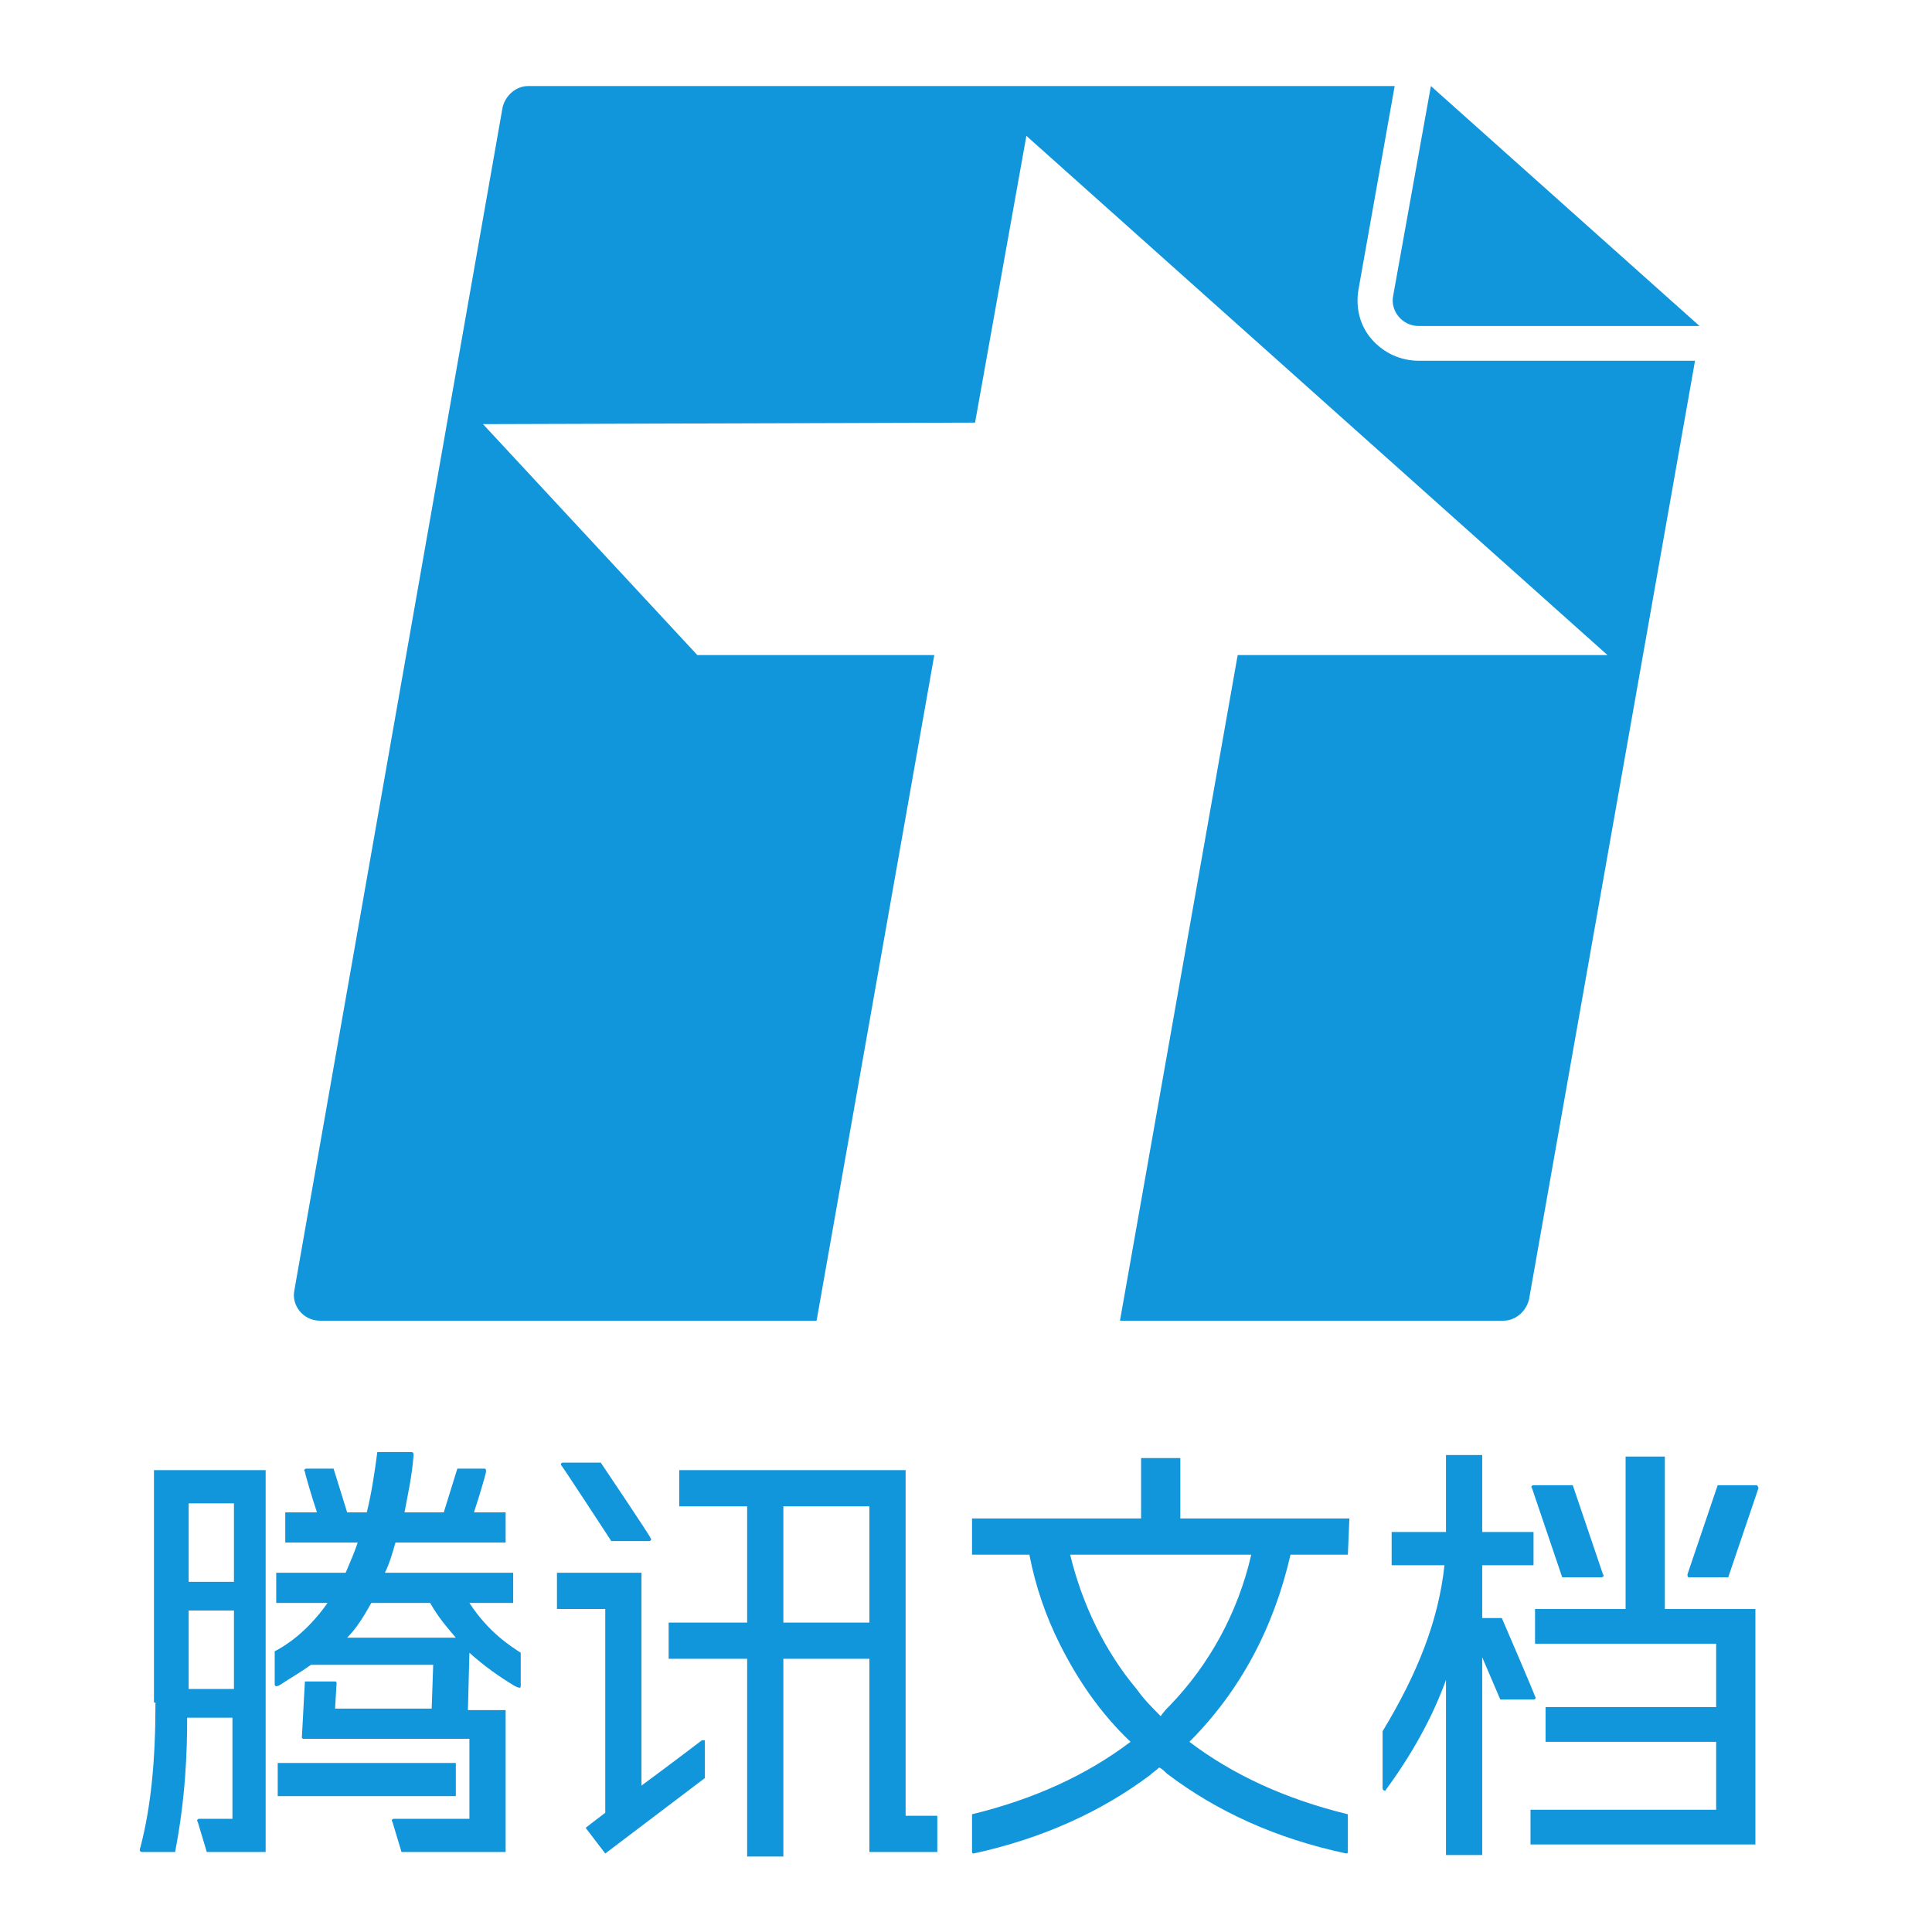 <?xml version="1.0" standalone="no"?><!DOCTYPE svg PUBLIC "-//W3C//DTD SVG 1.1//EN" "http://www.w3.org/Graphics/SVG/1.1/DTD/svg11.dtd"><svg t="1700811389108" class="icon" viewBox="0 0 1024 1024" version="1.1" xmlns="http://www.w3.org/2000/svg" p-id="29508" xmlns:xlink="http://www.w3.org/1999/xlink" width="16" height="16"><path d="M752 172.8h148.8L758.4 45.6l-20 111.2c-1.6 8 4.8 16 13.6 16" p-id="29509" fill="#1296db"></path><path d="M169.6 700h263.2l62.4-352.8H369.6L256 224.8l260.8-0.8L544 72l308 275.2H656l-62.4 352.8h203.2c6.4 0 12-4.8 13.6-11.2l88-497.6H752c-9.6 0-18.4-4-24.8-11.2-6.4-7.2-8.8-16.8-7.2-26.4l19.2-108H280c-6.4 0-12 4.8-13.6 11.2L156 684c-1.6 8 4.8 16 13.6 16M715.2 804.8H625.6v-32h-20.8v32H515.2v19.2h30.4c3.2 16.8 8.8 32.8 16 47.2 9.6 19.2 21.6 36.8 37.6 52-23.2 17.6-51.2 30.4-84 38.4v20c0 0.8 0.8 0.8 0.8 0.8 36.8-8 68-22.4 93.6-41.6 1.6-1.6 3.2-2.4 4.8-4 1.6 0.8 2.4 1.6 4 3.2 26.4 20 57.6 34.4 95.2 42.4 0.8 0 0.8-0.8 0.8-0.8v-20c-32.8-8-60.8-20.8-84-38.4 27.2-27.2 44.8-60.8 53.6-99.2h30.4l0.8-19.2zM620 904c-1.6 1.6-3.2 3.2-4.8 5.6-4.8-4.8-8.8-8.8-12.8-14.4-16.8-20-28.8-44.8-35.2-71.2h96c-7.2 31.2-22.4 58.4-43.2 80M813.6 899.2c0-0.8-17.6-41.6-17.6-41.6h-10.4v-28h27.2v-17.6h-27.2v-40.8h-19.2v40.8h-28.8v17.6h28c-3.2 29.6-14.4 57.6-32.8 88v30.4c0 0.8 1.6 1.6 1.6 0.8 13.6-18.4 24.8-38.4 32-58.4v92.8h19.2v-104.8l9.6 22.4h17.6c0.8 0 1.6-0.8 0.8-1.6" p-id="29510" fill="#1296db"></path><path d="M882.4 772h-20.8v80.8h-48v18.4h96v33.6h-90.4v18.4h90.4v36h-98.4v18.4h119.2v-124.8h-48z" p-id="29511" fill="#1296db"></path><path d="M812.8 787.2c-0.8 0-1.6 0.8-0.8 1.6l16 47.2h20.8c0.8 0 1.6-0.8 0.8-1.6l-16-47.2h-20.8zM931.2 787.2h-20.8l-16 47.2c0 0.8 0 1.6 0.8 1.6h20.8l16-47.2c0-0.8-0.8-1.6-0.8-1.6M147.2 934.4h94.4v17.6H147.2zM82.4 902.4c0 31.2-2.4 55.2-8 76.8-0.8 1.6 0 2.4 0.8 2.4h17.6c5.6-28.8 6.4-53.6 6.4-71.2h24v53.6h-17.6c-0.8 0-1.6 0.8-0.8 1.6l4.8 16h31.2V779.2h-59.2v123.2z m17.6-105.6h24v41.6h-24v-41.6z m0 56.8h24v41.6h-24v-41.6z" p-id="29512" fill="#1296db"></path><path d="M248.8 849.6H272v-16h-68c2.4-4.8 4-10.4 5.6-16h58.4v-16h-16.8c3.2-9.6 6.4-20.8 6.4-21.6 0-0.8 0-1.6-0.8-1.6h-14.4l-7.2 23.2h-20.8c1.6-8.8 4-19.2 4.8-30.4 0-1.6-0.8-1.6-1.6-1.6H200c-1.6 12-3.2 22.4-5.6 32H184l-7.2-23.2h-14.4c-0.8 0-1.6 0.8-0.8 1.6 0 0.8 3.2 12 6.4 21.6h-16.8v16h38.4c-1.6 4.8-4 10.4-6.4 16h-36.8v16h27.2c-11.2 16-23.2 23.2-28 25.6v17.6c0 0.8 0.8 1.6 3.2 0 4.8-3.2 10.4-6.4 16-10.4h64.8l-0.8 23.2h-51.2l0.8-13.6c0-0.8-0.8-0.8-0.8-0.8h-16l-1.6 29.6c0 0.8 0.8 0.8 0.8 0.8h88v42.4h-40c-0.8 0-1.6 0.8-0.8 1.6l4.8 16h55.2v-75.2H248l0.8-30.4c8 7.2 16 12.8 24 17.6 3.2 1.6 3.2 0.8 3.2 0v-17.6c-4.8-3.2-16.8-10.4-27.2-26.4m-64.8 18.4c4.8-4.8 8.8-11.2 12.8-18.4h31.2c4 7.2 8.8 12.8 13.6 18.4H184zM480 779.2H360v19.2h36v61.6h-41.6v19.2h41.6V984h19.2v-104.8h45.6v102.4h36v-19.2H480V779.2z m-19.2 80.8h-45.6v-61.6h45.6v61.6z" p-id="29513" fill="#1296db"></path><path d="M372 922.4s-16.8 12.8-32 24v-112.8h-44.8v19.2h25.6v108c-6.4 4.8-10.4 8-10.4 8l10.4 13.6 52.8-40v-20h-1.6M298.4 775.2c-0.8 0-1.6 0.8-0.8 1.6s26.4 40 26.4 40H344c0.8 0 1.6-0.8 0.8-1.6 0-0.8-26.4-40-26.4-40h-20z" p-id="29514" fill="#1296db"></path></svg>